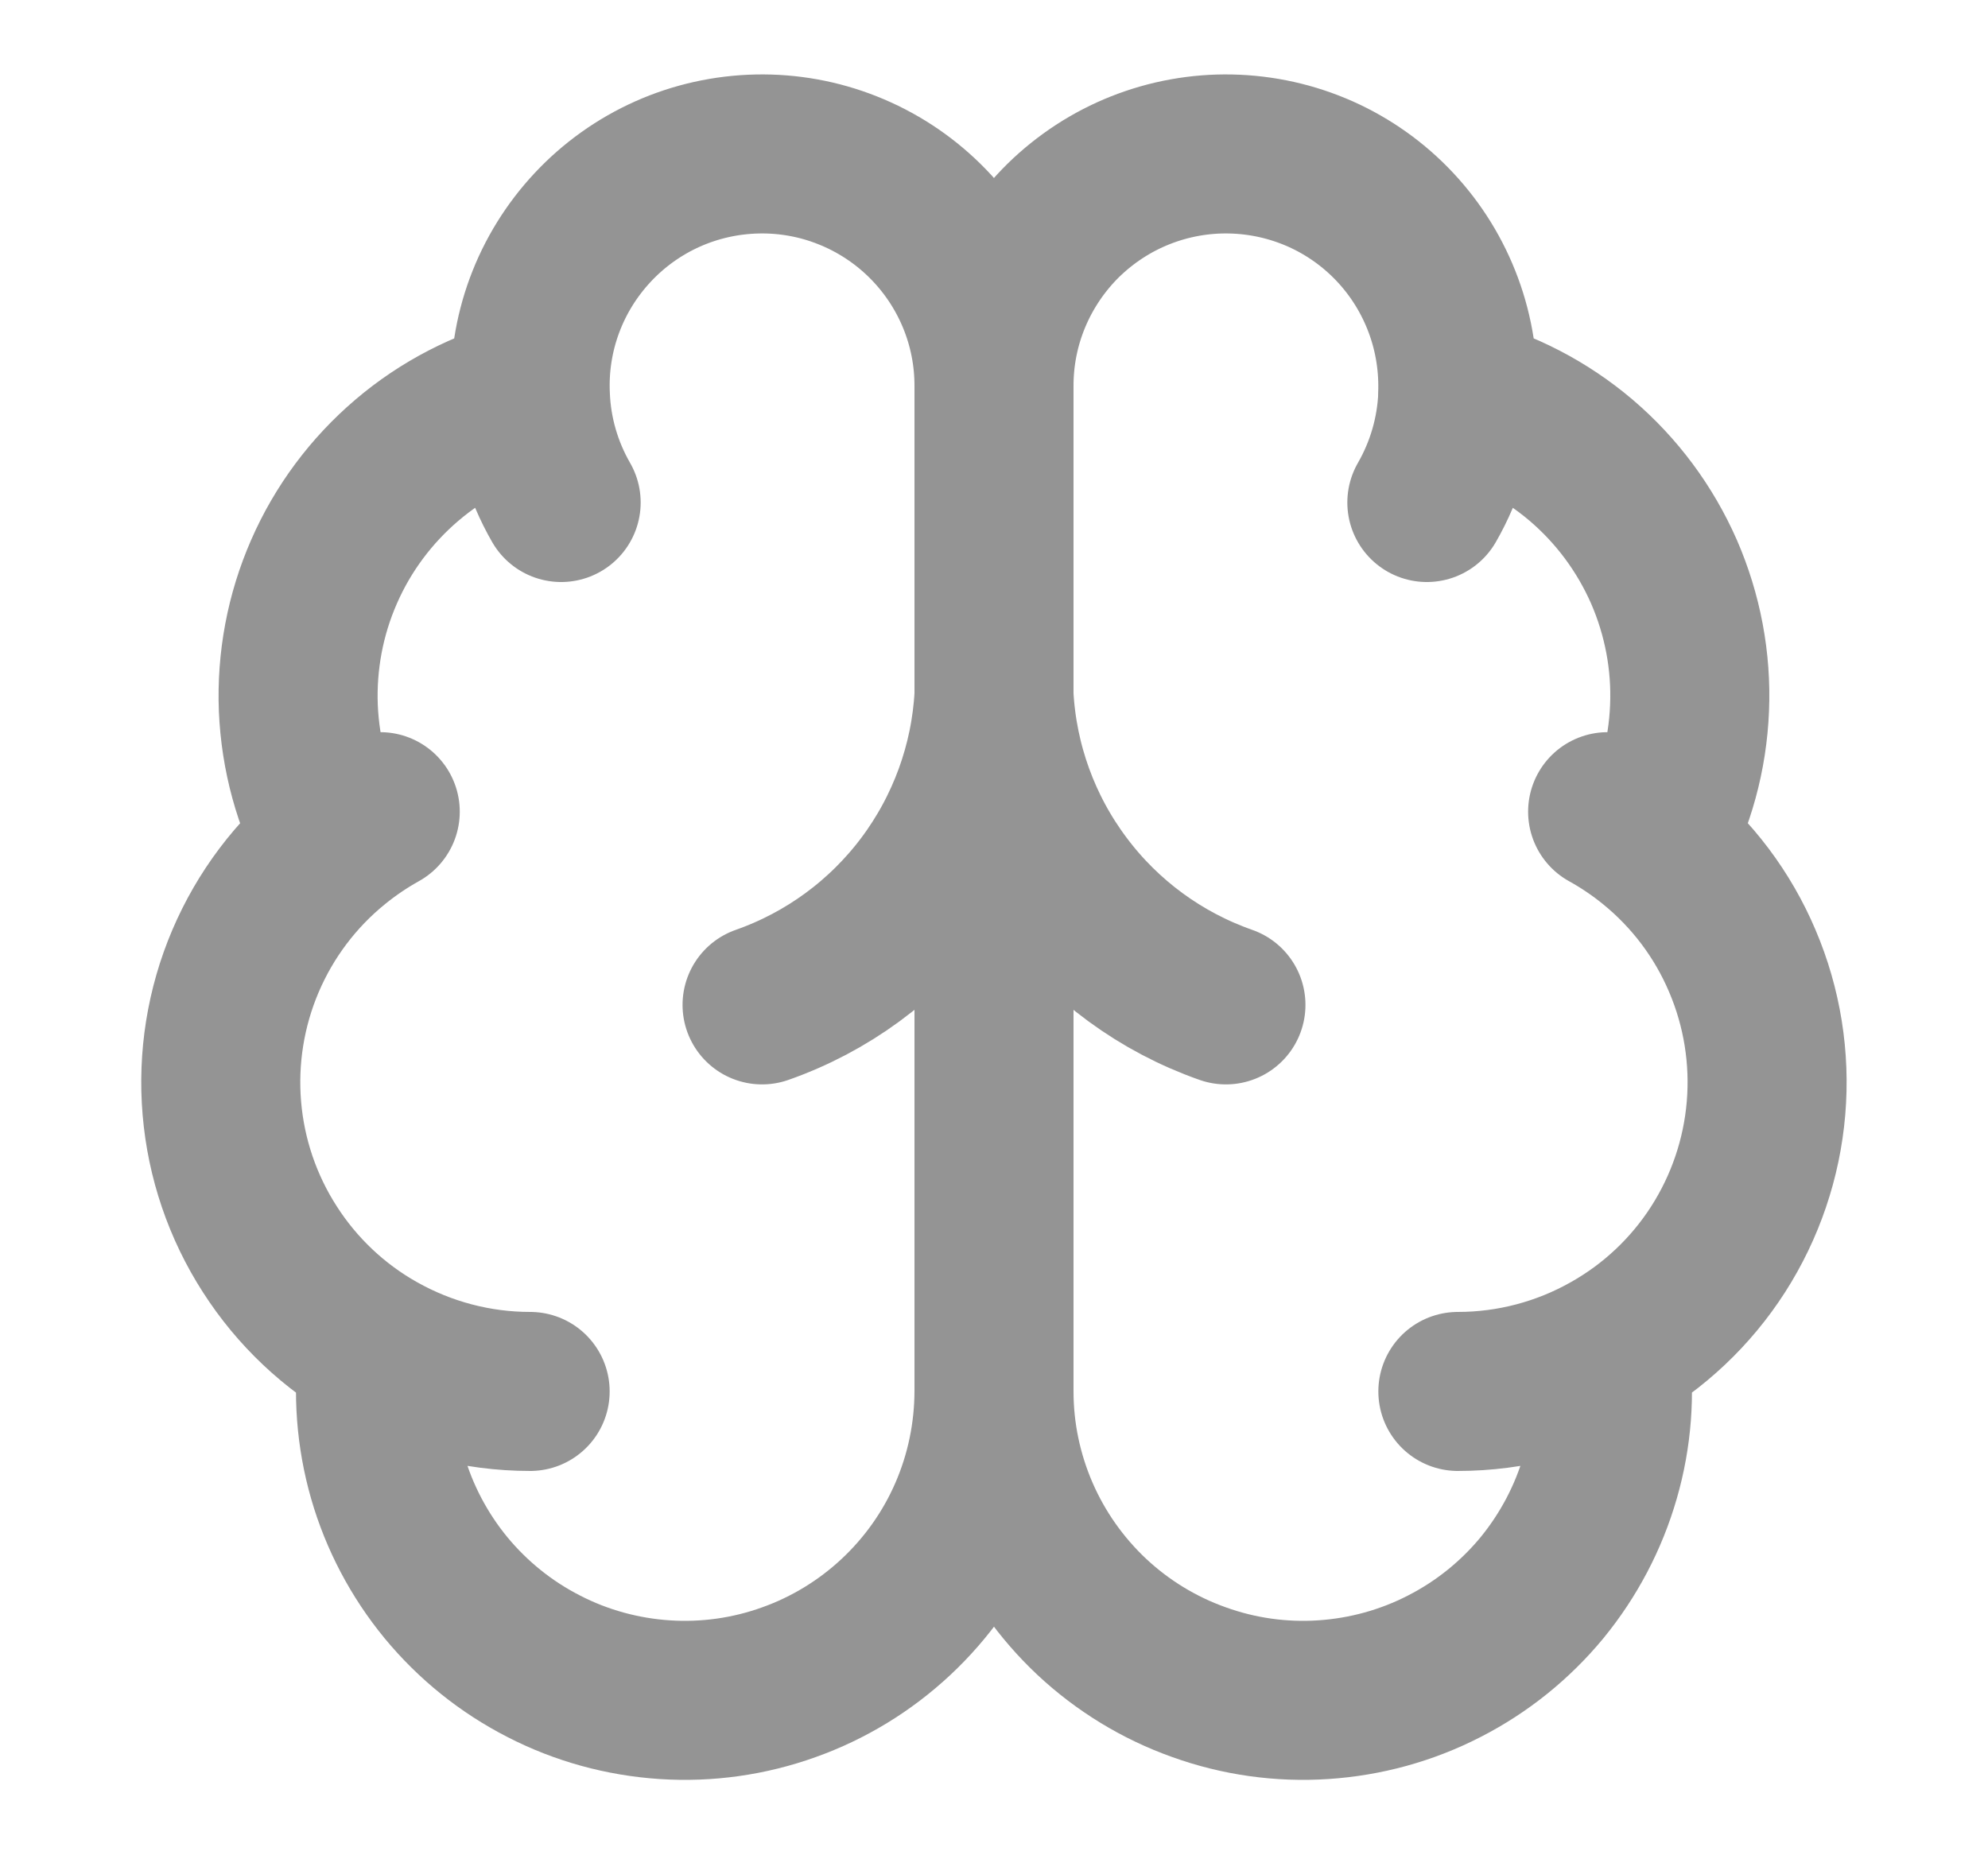 <svg width="15" height="14" viewBox="0 0 15 14" fill="none" xmlns="http://www.w3.org/2000/svg">
<path d="M7.5 2.917C7.501 2.683 7.455 2.452 7.365 2.237C7.275 2.022 7.143 1.827 6.976 1.663C6.81 1.5 6.612 1.371 6.395 1.285C6.179 1.199 5.947 1.157 5.713 1.162C5.48 1.167 5.25 1.218 5.037 1.313C4.824 1.408 4.632 1.545 4.473 1.715C4.313 1.886 4.189 2.086 4.108 2.305C4.027 2.524 3.991 2.757 4.002 2.99M7.5 2.917V10.5M7.5 2.917C7.499 2.683 7.545 2.452 7.635 2.237C7.725 2.022 7.857 1.827 8.023 1.663C8.19 1.5 8.387 1.371 8.604 1.285C8.821 1.199 9.053 1.157 9.286 1.162C9.52 1.167 9.749 1.218 9.963 1.313C10.176 1.408 10.368 1.545 10.527 1.715C10.687 1.886 10.81 2.086 10.891 2.305C10.972 2.524 11.008 2.757 10.998 2.99C11.341 3.078 11.659 3.243 11.929 3.472C12.199 3.702 12.412 3.989 12.555 4.314C12.696 4.638 12.763 4.99 12.748 5.344C12.734 5.698 12.639 6.044 12.472 6.356M4.002 2.99C3.659 3.078 3.34 3.243 3.071 3.472C2.801 3.702 2.587 3.989 2.445 4.314C2.303 4.638 2.237 4.99 2.251 5.344C2.266 5.698 2.36 6.044 2.528 6.356M4.002 2.99C4.013 3.272 4.093 3.547 4.234 3.792M2.528 6.356C2.233 6.595 2.001 6.903 1.852 7.253C1.703 7.603 1.642 7.984 1.674 8.363C1.706 8.742 1.83 9.107 2.036 9.427C2.241 9.747 2.521 10.012 2.852 10.198M2.528 6.356C2.635 6.269 2.749 6.192 2.869 6.125M2.852 10.198C2.812 10.515 2.836 10.836 2.924 11.143C3.012 11.449 3.162 11.734 3.365 11.981C3.568 12.227 3.819 12.429 4.103 12.574C4.386 12.72 4.697 12.805 5.015 12.826C5.334 12.847 5.653 12.802 5.953 12.694C6.253 12.587 6.528 12.419 6.761 12.201C6.994 11.983 7.18 11.72 7.307 11.427C7.434 11.134 7.499 10.819 7.5 10.5M2.852 10.198C3.203 10.396 3.598 10.5 4 10.5M7.5 10.5C7.5 10.819 7.566 11.134 7.693 11.427C7.82 11.72 8.006 11.983 8.238 12.201C8.471 12.419 8.746 12.587 9.047 12.694C9.347 12.802 9.666 12.847 9.984 12.826C10.303 12.805 10.613 12.72 10.897 12.574C11.181 12.429 11.432 12.227 11.635 11.981C11.837 11.734 11.987 11.449 12.075 11.143C12.164 10.836 12.188 10.515 12.147 10.198M12.472 6.356C12.767 6.595 12.999 6.903 13.147 7.253C13.296 7.603 13.357 7.984 13.325 8.363C13.293 8.742 13.169 9.107 12.964 9.427C12.759 9.747 12.478 10.012 12.147 10.198M12.472 6.356C12.365 6.269 12.251 6.192 12.13 6.125M12.147 10.198C11.797 10.396 11.402 10.5 11 10.5M9.25 7.583C8.76 7.411 8.332 7.098 8.021 6.682C7.709 6.267 7.528 5.768 7.5 5.25C7.472 5.768 7.29 6.267 6.979 6.682C6.667 7.098 6.24 7.411 5.75 7.583M10.766 3.792C10.907 3.547 10.987 3.272 10.999 2.99" stroke="#949494" stroke-width="1.2" stroke-linecap="round" stroke-linejoin="round"/>
</svg>
